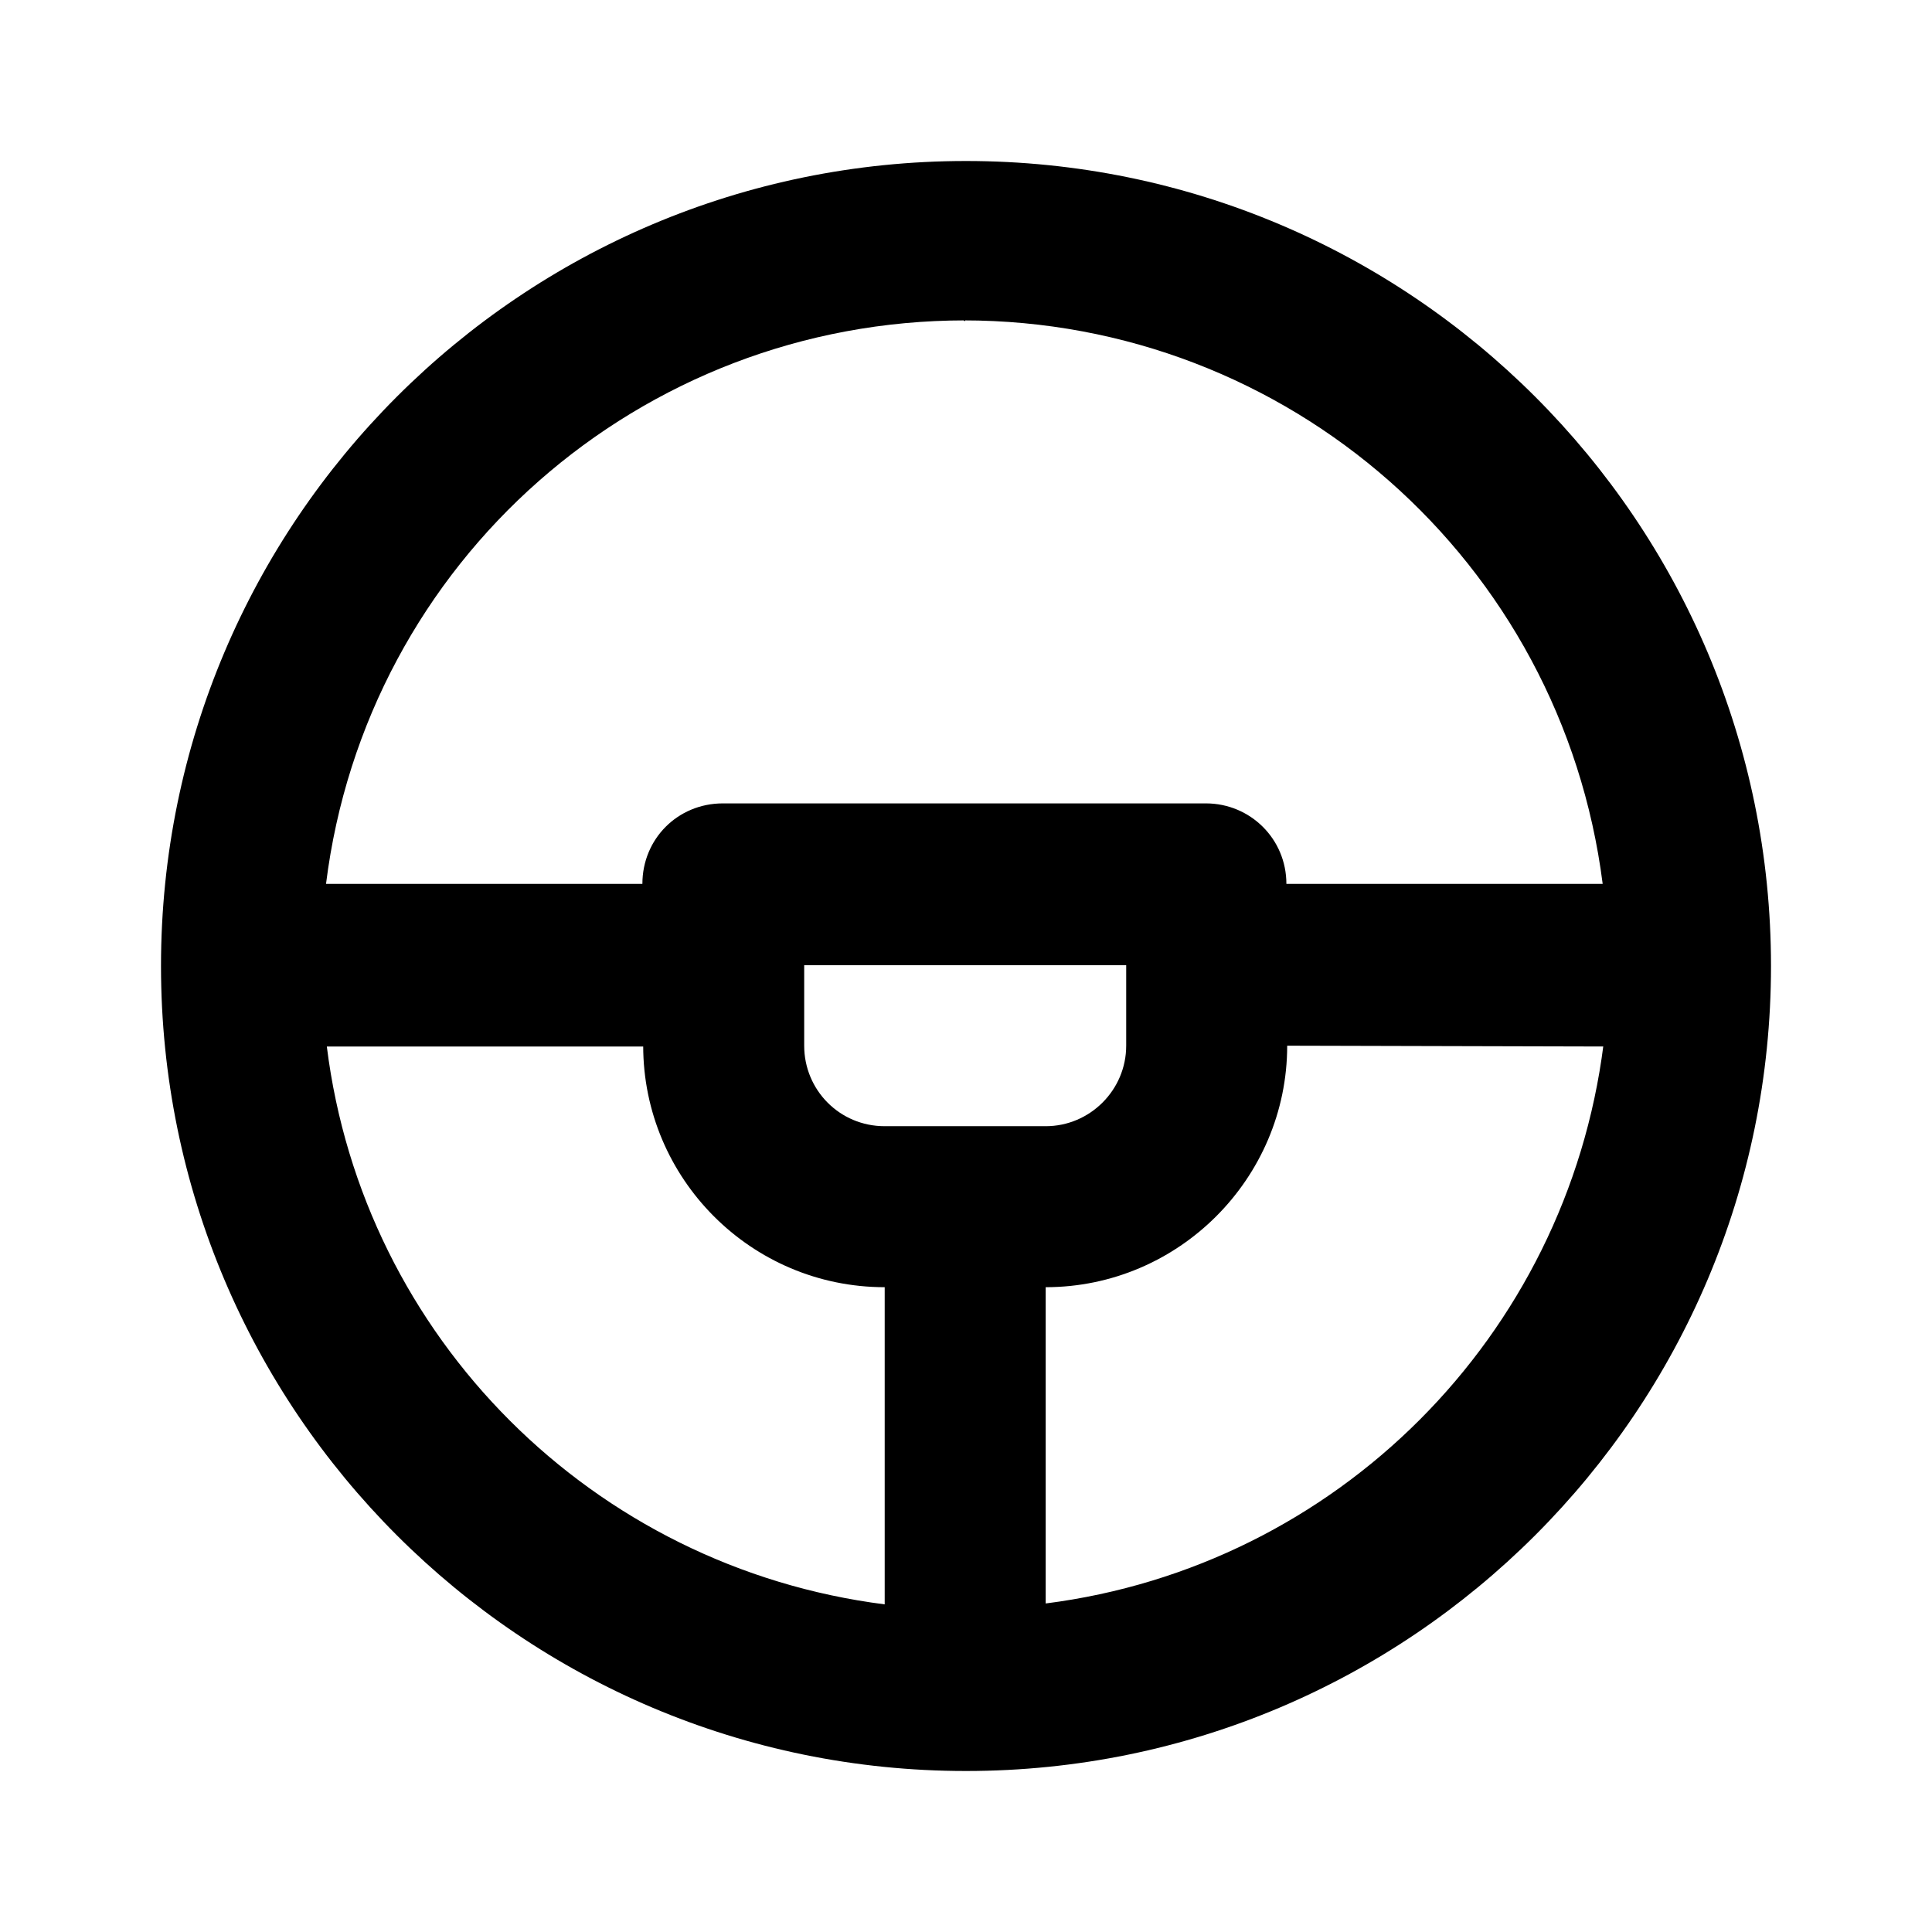 <svg viewBox="0 0 24 24" xmlns="http://www.w3.org/2000/svg"><path fill="none" d="M0 0h24v24H0Z"/><path d="M12 2c5.523 0 10 4.477 10 10s-4.477 10-10 10C6.477 22 2 17.523 2 12 2 6.477 6.477 2 12 2ZM8 13l-3.94 0h0c.45 3.62 3.31 6.47 6.93 6.93v-3.94 0c-1.66 0-3-1.35-3-3Zm11.93 0l-3.94-.01v0c0 1.65-1.35 3-3 3l0 3.93 -.001-.001c3.62-.46 6.47-3.32 6.93-6.94Zm-5.94-1.01h-4v1 0c0 .55.44 1 1 1h2v0c.55 0 1-.45 1-1v-1Zm-2-8V3.98c-4.04 0-7.44 2.99-7.94 7h3.93v0c0-.56.44-1 1-1h6v0c.55 0 1 .44 1 1h3.93 -.001c-.51-4.01-3.91-7-7.94-7Z"/></svg>